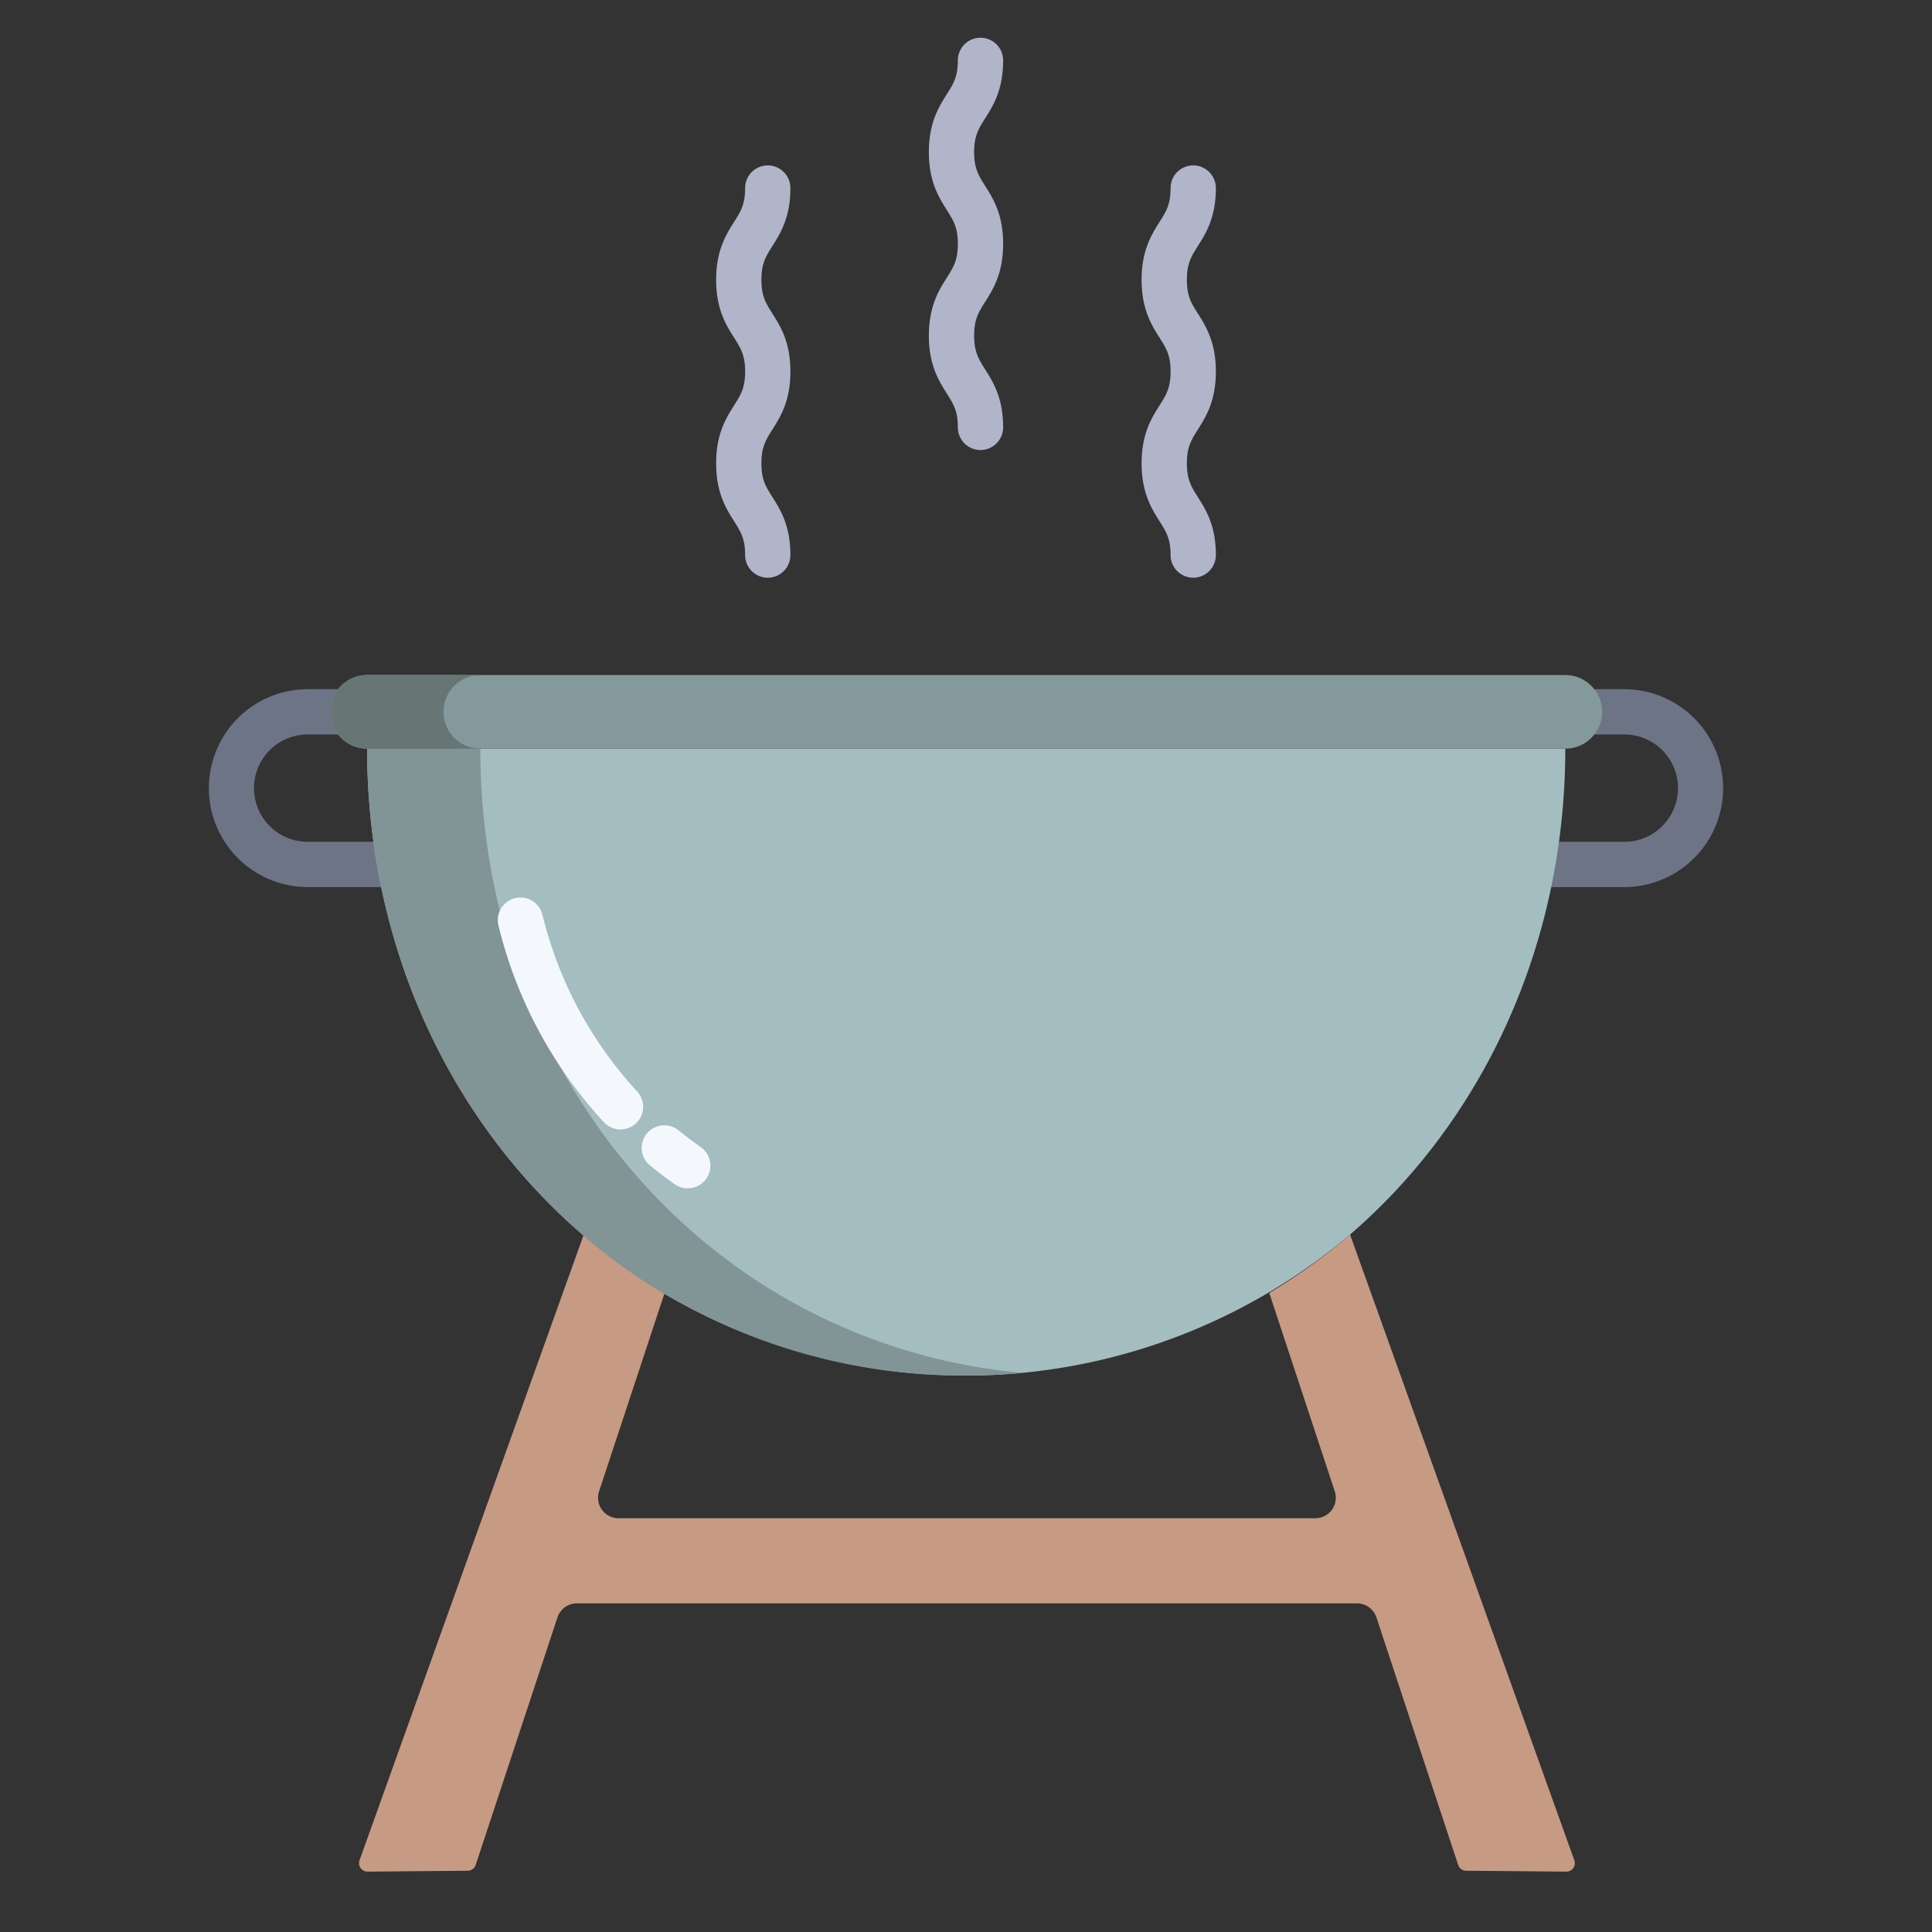<svg id="Layer_1" height="512" viewBox="0 0 512 512" width="512" xmlns="http://www.w3.org/2000/svg" data-name="Layer 1"><rect x="0" y="0" width="512" height="512" fill="#333333" stroke="none"/><path d="m101.886 235.086h-20.471a26.222 26.222 0 0 1 0-52.443h8.119v12h-8.119a14.222 14.222 0 0 0 0 28.443h20.471z" fill="#6d7486"/><path d="m430.585 235.086h-20.356v-12h20.356a14.222 14.222 0 0 0 0-28.443h-8.008v-12h8.01a26.222 26.222 0 0 1 0 52.443z" fill="#6d7486"/><path d="m417.21 492.99a2.247 2.247 0 0 1 -2.13 3.01l-26.53-.23a2.25 2.25 0 0 1 -2.12-1.54l-21.66-65.6a5.429 5.429 0 0 0 -5.15-3.72h-206.74a5.42 5.42 0 0 0 -5.15 3.72l-21.67 65.6a2.247 2.247 0 0 1 -2.11 1.54l-26.53.23a2.249 2.249 0 0 1 -2.14-3.01l59.34-165.58a152.54 152.54 0 0 0 21.44 15.43v.01l-17.3 52.37a5.43 5.43 0 0 0 5.15 7.13h184.67a5.425 5.425 0 0 0 5.15-7.13l-17.36-52.57a154.219 154.219 0 0 0 21.41-15.48z" fill="#c79a83"/><path d="m97.29 198.4h317.53a181.146 181.146 0 0 1 -2.6 30.69c-6.72 39.24-26.21 73.73-54.44 98.08a157.657 157.657 0 0 1 -181.72 15.68v-.01a152.54 152.54 0 0 1 -21.44-15.43c-28.39-24.36-47.98-58.94-54.73-98.32a181.146 181.146 0 0 1 -2.6-30.69z" fill="#a4bdc1"/><path d="m206.06 342.85v-.01a152.54 152.54 0 0 1 -21.44-15.43c-28.39-24.36-47.98-58.94-54.73-98.32a181.146 181.146 0 0 1 -2.6-30.69h-30a181.146 181.146 0 0 0 2.6 30.69c6.75 39.38 26.34 73.96 54.73 98.32a152.54 152.54 0 0 0 21.44 15.43v.01a155.157 155.157 0 0 0 79.99 21.69c5.078 0 10.076-.249 15-.7a153.885 153.885 0 0 1 -64.99-20.99z" fill="#819496"/><path d="m414.82 178.89h-317.53a9.755 9.755 0 1 0 0 19.51h317.53a9.755 9.755 0 1 0 0-19.51z" fill="#84999b"/><path d="m117.53 188.64a9.748 9.748 0 0 1 9.76-9.75h-30a9.755 9.755 0 1 0 0 19.51h30a9.76 9.76 0 0 1 -9.76-9.76z" fill="#677575"/><path d="m182.253 314.917a5.971 5.971 0 0 1 -3.448-1.095c-2.222-1.564-4.42-3.228-6.532-4.946a6 6 0 0 1 7.571-9.311c1.9 1.544 3.873 3.039 5.869 4.445a6 6 0 0 1 -3.46 10.907z" fill="#f4f8fc"/><path d="m164.447 299.315a5.983 5.983 0 0 1 -4.408-1.927 117.744 117.744 0 0 1 -27.931-52.072 6 6 0 1 1 11.663-2.822 105.716 105.716 0 0 0 25.081 46.749 6 6 0 0 1 -4.405 10.072z" fill="#f4f8fc"/><g fill="#b0b5ca"><path d="m203.464 153.1a6 6 0 0 1 -6-6c0-4.343-1.159-6.177-2.913-8.954-2.124-3.363-4.767-7.547-4.767-15.364s2.643-12 4.767-15.362c1.754-2.777 2.913-4.611 2.913-8.955s-1.159-6.177-2.913-8.953c-2.124-3.362-4.767-7.546-4.767-15.361s2.643-12 4.767-15.36c1.754-2.776 2.913-4.611 2.913-8.953a6 6 0 1 1 12 0c0 7.815-2.644 12-4.768 15.362-1.754 2.776-2.912 4.61-2.912 8.951s1.158 6.176 2.912 8.952c2.124 3.362 4.768 7.546 4.768 15.362s-2.644 12-4.768 15.363c-1.754 2.777-2.912 4.612-2.912 8.954s1.158 6.178 2.913 8.955c2.124 3.363 4.767 7.547 4.767 15.363a6 6 0 0 1 -6 6z"/><path d="m259.84 119.262a6 6 0 0 1 -6-6c0-4.343-1.159-6.177-2.913-8.954-2.124-3.363-4.767-7.547-4.767-15.364s2.643-12 4.767-15.362c1.754-2.777 2.913-4.611 2.913-8.955s-1.159-6.177-2.913-8.953c-2.124-3.363-4.767-7.546-4.767-15.362s2.644-12 4.767-15.36c1.754-2.776 2.913-4.61 2.913-8.952a6 6 0 0 1 12 0c0 7.815-2.644 12-4.767 15.36-1.754 2.777-2.913 4.611-2.913 8.952s1.159 6.177 2.913 8.954c2.124 3.362 4.767 7.545 4.767 15.361s-2.643 12-4.767 15.363c-1.754 2.778-2.913 4.612-2.913 8.954s1.159 6.178 2.913 8.955c2.124 3.363 4.767 7.547 4.767 15.363a6 6 0 0 1 -6 6z"/><path d="m316.216 153.1a6 6 0 0 1 -6-6c0-4.343-1.158-6.177-2.912-8.954-2.124-3.363-4.768-7.547-4.768-15.364s2.643-12 4.767-15.362c1.755-2.777 2.913-4.611 2.913-8.955s-1.158-6.177-2.912-8.953c-2.124-3.362-4.768-7.546-4.768-15.361s2.644-12 4.768-15.36c1.754-2.776 2.912-4.611 2.912-8.953a6 6 0 1 1 12 0c0 7.815-2.643 12-4.767 15.362-1.754 2.776-2.913 4.61-2.913 8.951s1.159 6.176 2.913 8.952c2.124 3.362 4.767 7.546 4.767 15.362s-2.643 12-4.767 15.363c-1.754 2.777-2.913 4.612-2.913 8.954s1.159 6.178 2.913 8.955c2.124 3.363 4.767 7.547 4.767 15.363a6 6 0 0 1 -6 6z"/></g></svg>